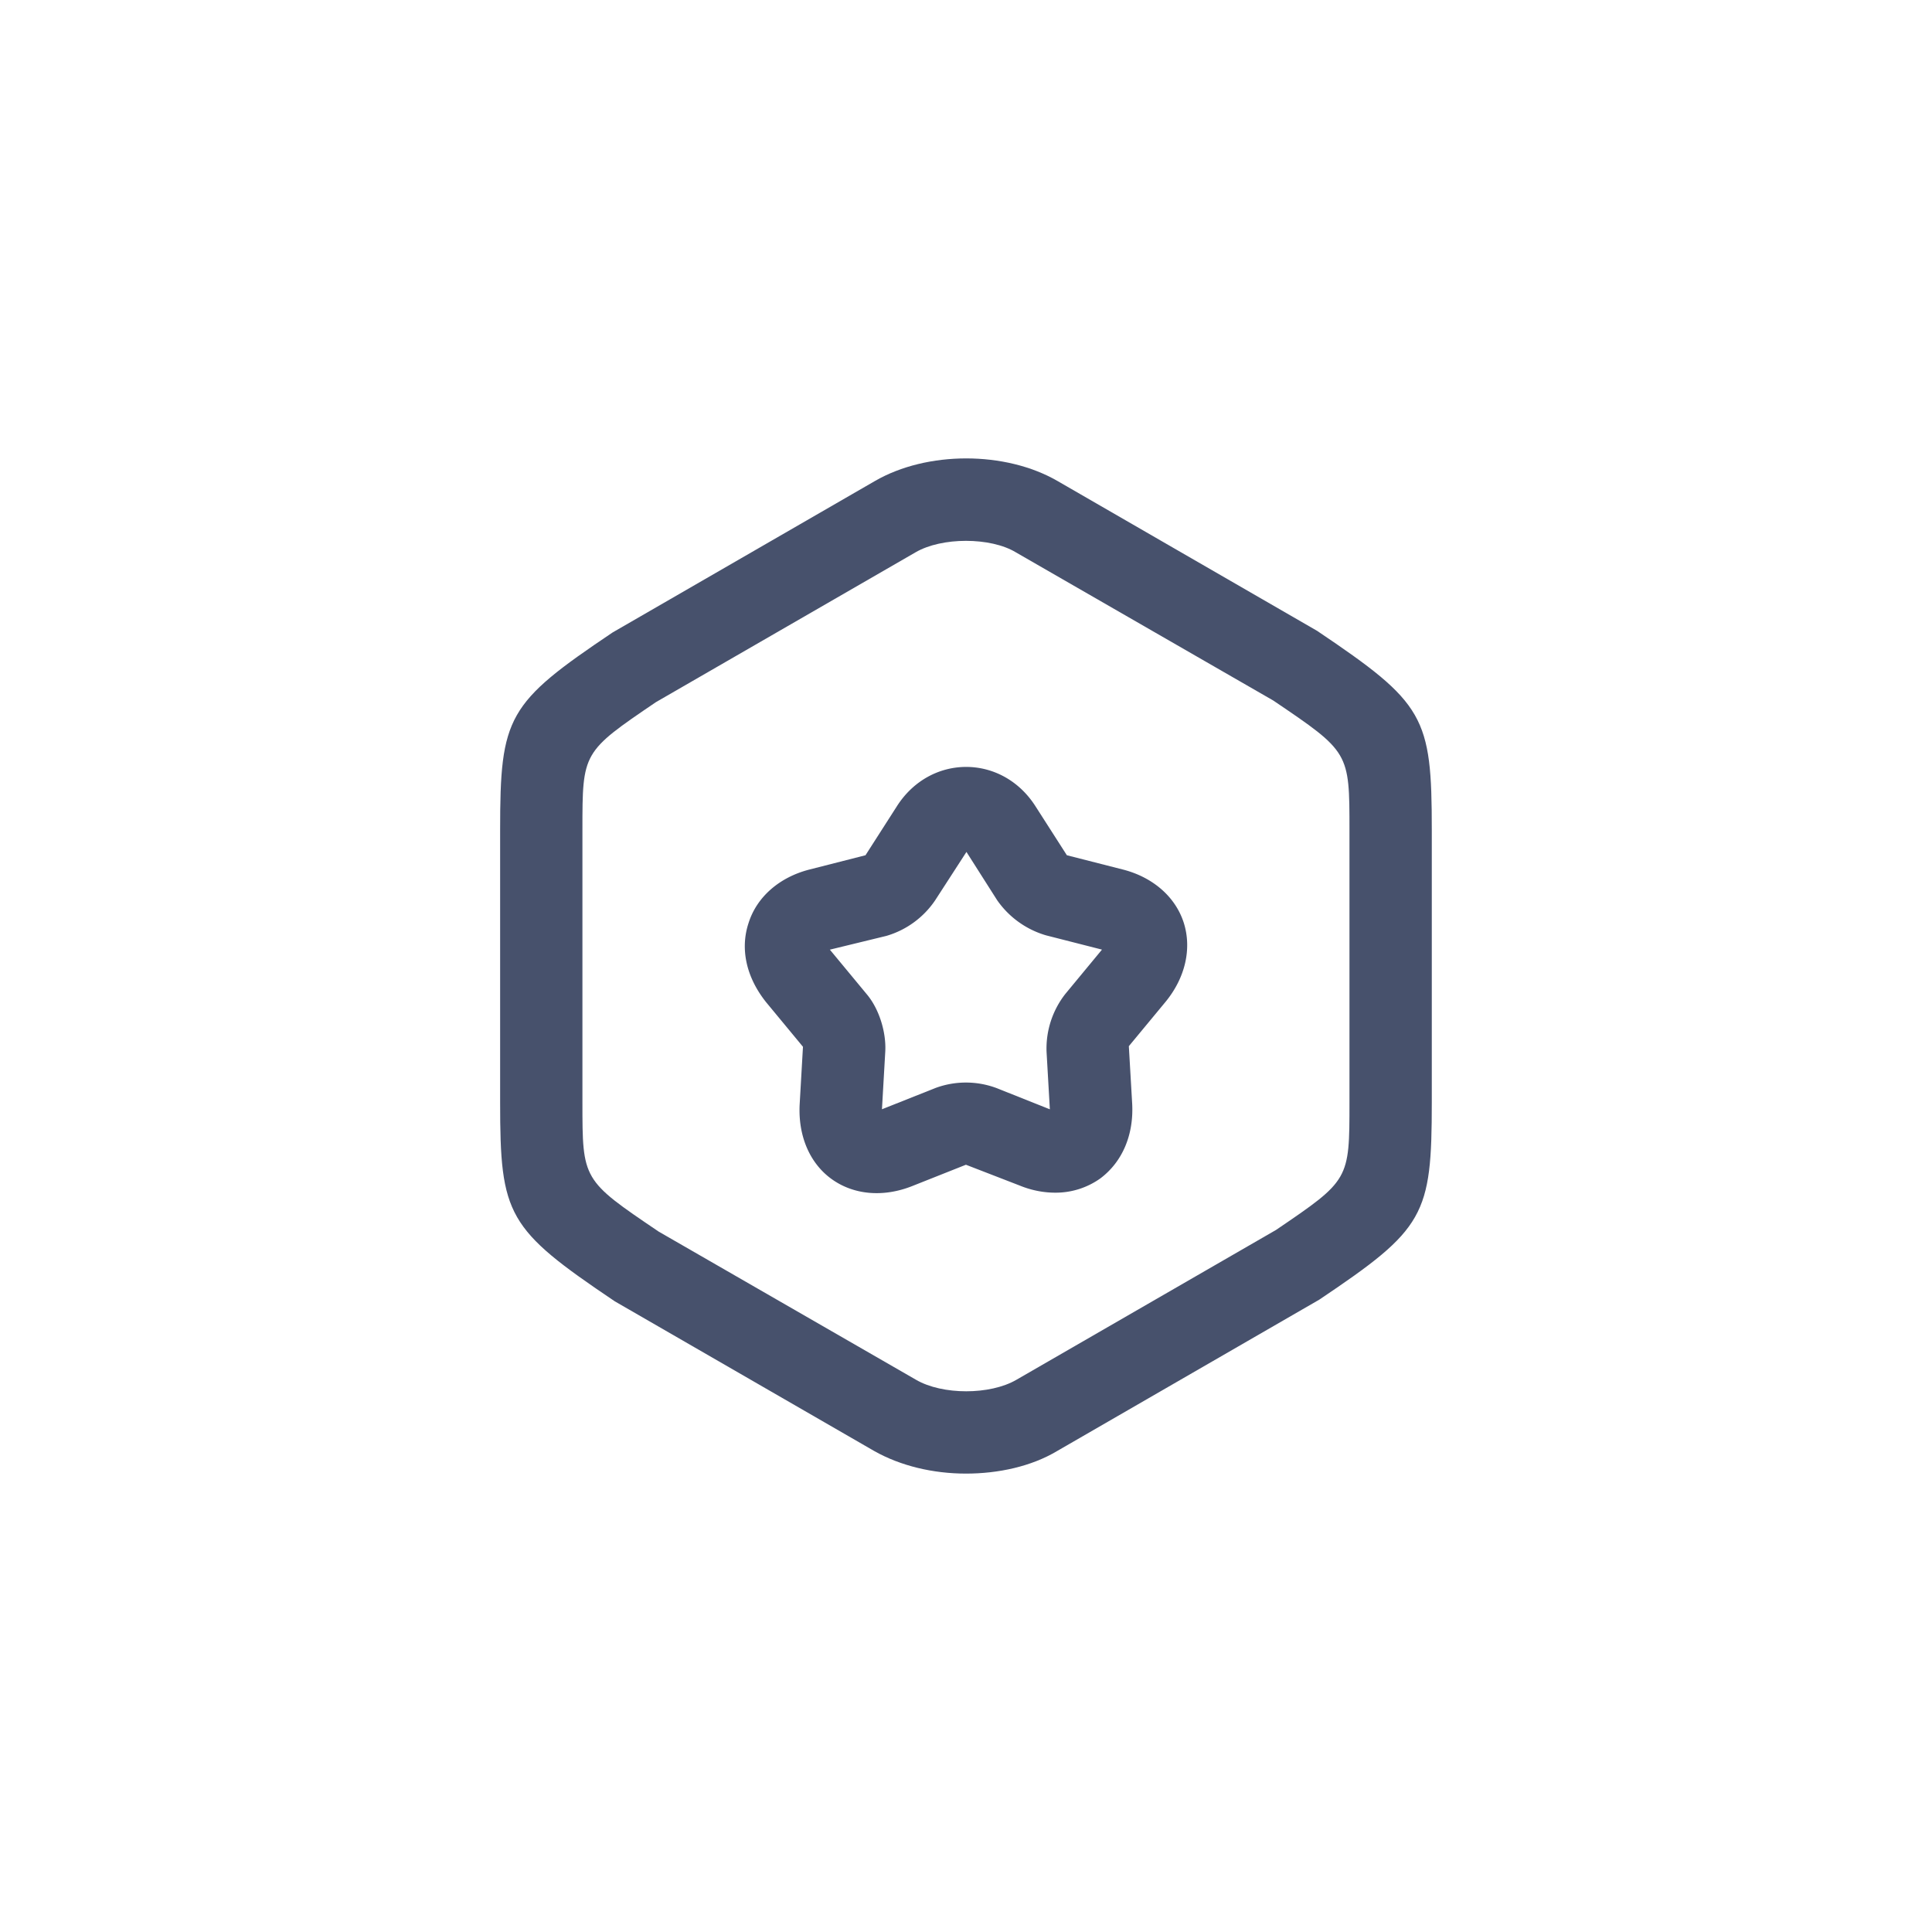 <svg width="52" height="52" viewBox="0 0 52 52" fill="none" xmlns="http://www.w3.org/2000/svg"><path d="M25.999 39.662c-.886 0-1.758-.207-2.466-.606l-6.986-4.031c-2.894-1.95-3.086-2.304-3.086-5.36v-7.326c0-3.057.192-3.411 3.027-5.316l7.06-4.076c1.402-.812 3.514-.812 4.917 0l6.985 4.032c2.895 1.949 3.087 2.303 3.087 5.36v7.325c0 3.057-.192 3.411-3.028 5.316l-7.059 4.076c-.694.414-1.58.606-2.451.606zm0-25.105c-.502 0-1.005.103-1.359.31l-6.985 4.031c-1.979 1.344-1.979 1.344-1.979 3.441v7.325c0 2.097 0 2.097 2.053 3.485l6.926 3.988c.709.413 1.993.413 2.702 0l6.986-4.032c1.978-1.344 1.978-1.344 1.978-3.44v-7.326c0-2.097 0-2.097-2.052-3.485l-6.926-3.987c-.34-.207-.842-.31-1.344-.31z" fill="#47516C"/><path d="M28.405 32.101c-.31 0-.635-.059-.96-.192l-1.447-.56-1.448.575c-.782.31-1.58.236-2.17-.192-.591-.428-.901-1.166-.857-2.008l.089-1.55-.99-1.197c-.532-.665-.709-1.433-.472-2.141.221-.694.827-1.226 1.639-1.433l1.506-.384.842-1.314c.9-1.418 2.835-1.418 3.736 0l.842 1.314 1.506.384c.812.207 1.418.739 1.64 1.433.22.694.044 1.476-.488 2.126l-.99 1.196.09 1.551c.044.842-.267 1.565-.857 2.008a2.071 2.071 0 01-1.211.384zm-6.07-6.542l.99 1.196c.34.4.531 1.034.502 1.551l-.089 1.55 1.447-.575a2.363 2.363 0 011.625 0l1.447.576-.089-1.55a2.384 2.384 0 01.503-1.552l.989-1.196-1.506-.384a2.436 2.436 0 01-1.315-.945l-.827-1.3-.841 1.3a2.392 2.392 0 01-1.315.96l-1.52.37z" fill="#47516C"/></svg>